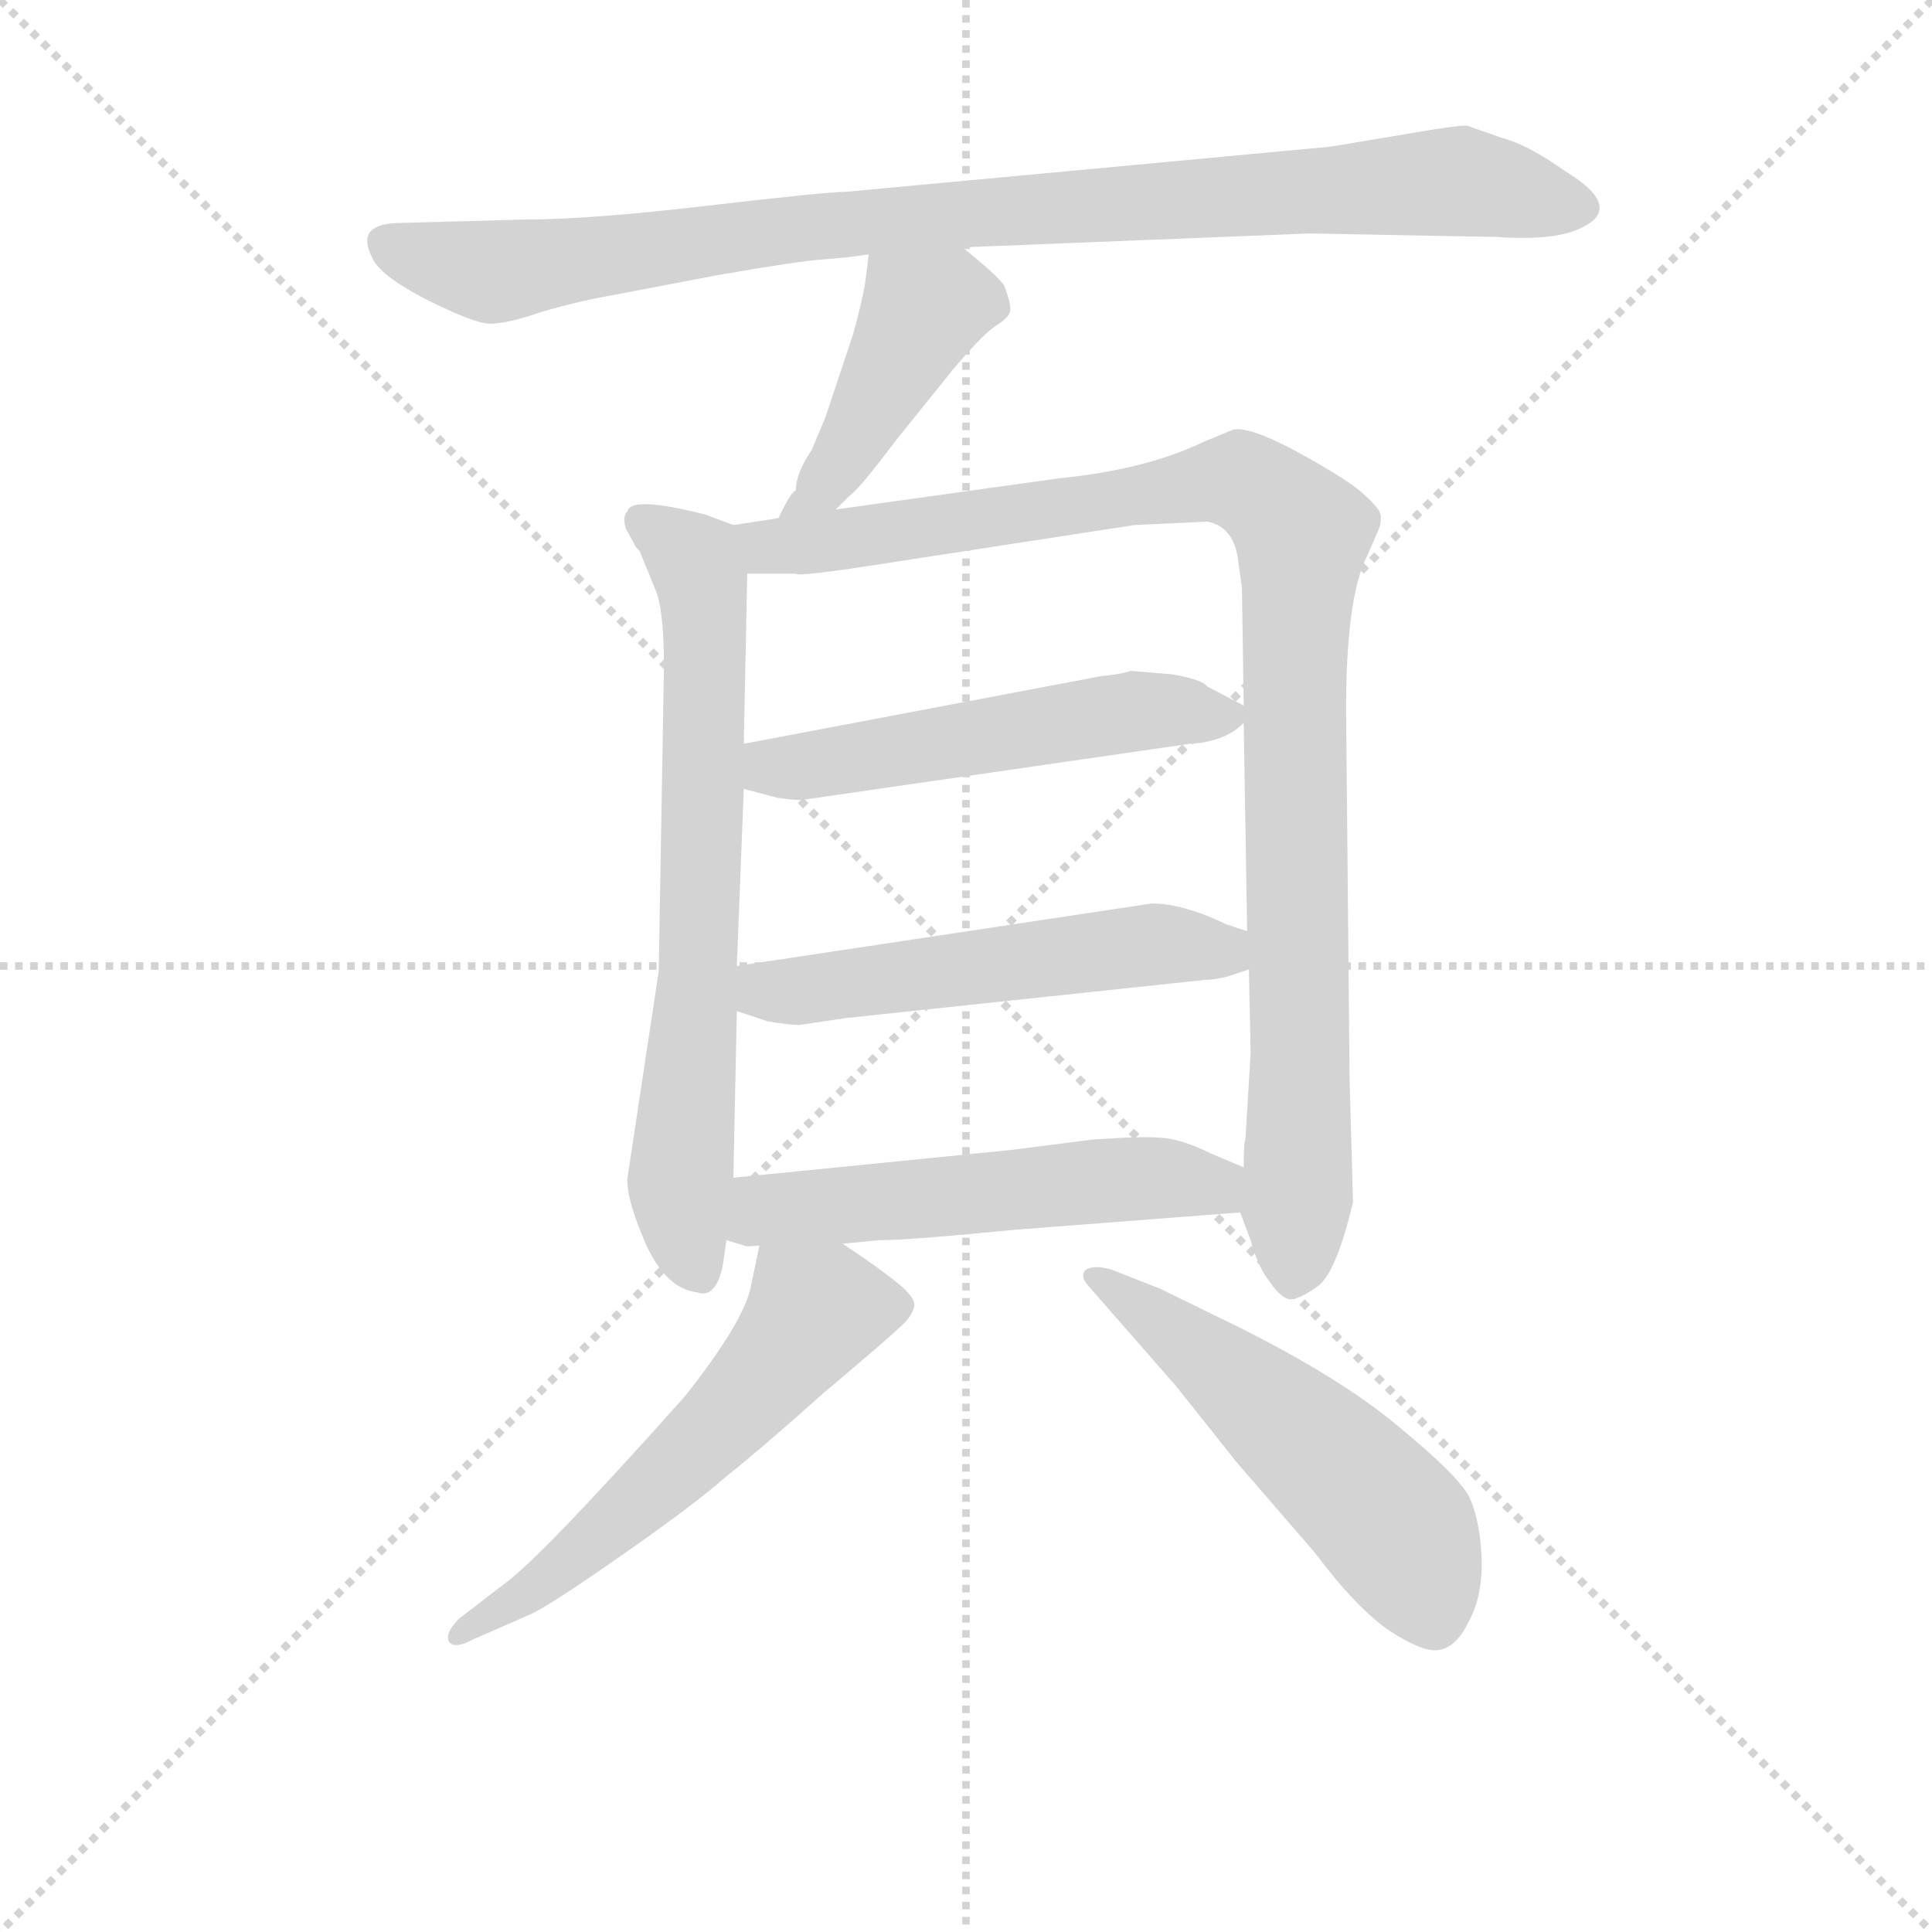 <svg version="1.1" viewBox="0 0 1024 1024" xmlns="http://www.w3.org/2000/svg">
  <g stroke="lightgray" stroke-dasharray="1,1" stroke-width="1" transform="scale(4, 4)">
    <line x1="0" y1="0" x2="256" y2="256"></line>
    <line x1="256" y1="0" x2="0" y2="256"></line>
    <line x1="128" y1="0" x2="128" y2="256"></line>
    <line x1="0" y1="128" x2="256" y2="128"></line>
  </g>
<g transform="scale(0.92, -0.92) translate(60, -900)">
   <style type="text/css">
    @keyframes keyframes0 {
      from {
       stroke: blue;
       stroke-dashoffset: 947;
       stroke-width: 128;
       }
       76% {
       animation-timing-function: step-end;
       stroke: blue;
       stroke-dashoffset: 0;
       stroke-width: 128;
       }
       to {
       stroke: black;
       stroke-width: 1024;
       }
       }
       #make-me-a-hanzi-animation-0 {
         animation: keyframes0 1.021s both;
         animation-delay: 0s;
         animation-timing-function: linear;
       }
    @keyframes keyframes1 {
      from {
       stroke: blue;
       stroke-dashoffset: 437;
       stroke-width: 128;
       }
       59% {
       animation-timing-function: step-end;
       stroke: blue;
       stroke-dashoffset: 0;
       stroke-width: 128;
       }
       to {
       stroke: black;
       stroke-width: 1024;
       }
       }
       #make-me-a-hanzi-animation-1 {
         animation: keyframes1 0.606s both;
         animation-delay: 1.021s;
         animation-timing-function: linear;
       }
    @keyframes keyframes2 {
      from {
       stroke: blue;
       stroke-dashoffset: 705;
       stroke-width: 128;
       }
       70% {
       animation-timing-function: step-end;
       stroke: blue;
       stroke-dashoffset: 0;
       stroke-width: 128;
       }
       to {
       stroke: black;
       stroke-width: 1024;
       }
       }
       #make-me-a-hanzi-animation-2 {
         animation: keyframes2 0.824s both;
         animation-delay: 1.626s;
         animation-timing-function: linear;
       }
    @keyframes keyframes3 {
      from {
       stroke: blue;
       stroke-dashoffset: 1021;
       stroke-width: 128;
       }
       77% {
       animation-timing-function: step-end;
       stroke: blue;
       stroke-dashoffset: 0;
       stroke-width: 128;
       }
       to {
       stroke: black;
       stroke-width: 1024;
       }
       }
       #make-me-a-hanzi-animation-3 {
         animation: keyframes3 1.081s both;
         animation-delay: 2.45s;
         animation-timing-function: linear;
       }
    @keyframes keyframes4 {
      from {
       stroke: blue;
       stroke-dashoffset: 532;
       stroke-width: 128;
       }
       63% {
       animation-timing-function: step-end;
       stroke: blue;
       stroke-dashoffset: 0;
       stroke-width: 128;
       }
       to {
       stroke: black;
       stroke-width: 1024;
       }
       }
       #make-me-a-hanzi-animation-4 {
         animation: keyframes4 0.683s both;
         animation-delay: 3.531s;
         animation-timing-function: linear;
       }
    @keyframes keyframes5 {
      from {
       stroke: blue;
       stroke-dashoffset: 541;
       stroke-width: 128;
       }
       64% {
       animation-timing-function: step-end;
       stroke: blue;
       stroke-dashoffset: 0;
       stroke-width: 128;
       }
       to {
       stroke: black;
       stroke-width: 1024;
       }
       }
       #make-me-a-hanzi-animation-5 {
         animation: keyframes5 0.69s both;
         animation-delay: 4.214s;
         animation-timing-function: linear;
       }
    @keyframes keyframes6 {
      from {
       stroke: blue;
       stroke-dashoffset: 545;
       stroke-width: 128;
       }
       64% {
       animation-timing-function: step-end;
       stroke: blue;
       stroke-dashoffset: 0;
       stroke-width: 128;
       }
       to {
       stroke: black;
       stroke-width: 1024;
       }
       }
       #make-me-a-hanzi-animation-6 {
         animation: keyframes6 0.694s both;
         animation-delay: 4.904s;
         animation-timing-function: linear;
       }
    @keyframes keyframes7 {
      from {
       stroke: blue;
       stroke-dashoffset: 578;
       stroke-width: 128;
       }
       65% {
       animation-timing-function: step-end;
       stroke: blue;
       stroke-dashoffset: 0;
       stroke-width: 128;
       }
       to {
       stroke: black;
       stroke-width: 1024;
       }
       }
       #make-me-a-hanzi-animation-7 {
         animation: keyframes7 0.72s both;
         animation-delay: 5.598s;
         animation-timing-function: linear;
       }
    @keyframes keyframes8 {
      from {
       stroke: blue;
       stroke-dashoffset: 538;
       stroke-width: 128;
       }
       64% {
       animation-timing-function: step-end;
       stroke: blue;
       stroke-dashoffset: 0;
       stroke-width: 128;
       }
       to {
       stroke: black;
       stroke-width: 1024;
       }
       }
       #make-me-a-hanzi-animation-8 {
         animation: keyframes8 0.688s both;
         animation-delay: 6.318s;
         animation-timing-function: linear;
       }
</style>
<path d="M 494.5 757.5 L 694.5 765.5 L 801.5 763.5 Q 830.5 761.5 845.5 766.5 Q 879.5 778.5 841.5 801.5 Q 820.5 816.5 805.5 820.5 L 785.5 827.5 Q 782.5 828.5 742.5 821.5 L 706.5 815.5 L 427.5 789.5 Q 416.5 789.5 347.5 781.5 Q 279.5 773.5 241.5 773.5 L 168.5 771.5 Q 144.5 770.5 154.5 751.5 Q 158.5 741.5 185.5 727.5 Q 213.5 713.5 222.5 713.5 Q 232.5 713.5 252.5 720.5 Q 273.5 726.5 290.5 729.5 L 353.5 741.5 Q 399.5 749.5 413.5 750.5 Q 428.5 751.5 440.5 753.5 L 494.5 757.5 Z" fill="lightgray"></path> 
<path d="M 421.5 606.5 L 429.5 614.5 Q 434.5 617.5 455.5 645.5 L 488.5 686.5 Q 504.5 705.5 512.5 711.5 Q 520.5 716.5 521.5 719.5 Q 523.5 722.5 518.5 735.5 Q 515.5 740.5 494.5 757.5 C 471.5 776.5 444.5 783.5 440.5 753.5 L 438.5 737.5 Q 436.5 725.5 431.5 707.5 L 415.5 659.5 L 407.5 640.5 Q 398.5 627.5 398.5 617.5 Q 395.5 616.5 388.5 601.5 C 375.5 574.5 400.5 585.5 421.5 606.5 Z" fill="lightgray"></path> 
<path d="M 300.5 595.5 L 305.5 586.5 Q 305.5 585.5 308.5 582.5 L 317.5 560.5 Q 322.5 549.5 322.5 515.5 L 319.5 340.5 L 301.5 221.5 Q 300.5 210.5 311.5 184.5 Q 323.5 157.5 341.5 155.5 Q 352.5 151.5 356.5 171.5 L 358.5 185.5 L 362.5 221.5 L 364.5 317.5 L 364.5 343.5 L 368.5 445.5 L 368.5 471.5 L 370.5 569.5 C 371.5 594.5 371.5 594.5 362.5 597.5 L 346.5 603.5 Q 303.5 614.5 301.5 605.5 Q 298.5 602.5 300.5 595.5 Z" fill="lightgray"></path> 
<path d="M 654.5 201.5 L 660.5 185.5 Q 664.5 170.5 671.5 161.5 Q 678.5 151.5 683.5 151.5 Q 688.5 151.5 698.5 158.5 Q 709.5 165.5 719.5 207.5 L 717.5 278.5 L 715.5 491.5 Q 715.5 555.5 727.5 579.5 L 734.5 595.5 Q 735.5 597.5 735.5 602.5 Q 735.5 606.5 726.5 614.5 Q 718.5 622.5 689.5 638.5 Q 660.5 654.5 650.5 652.5 L 633.5 645.5 Q 600.5 629.5 550.5 624.5 L 421.5 606.5 L 388.5 601.5 L 362.5 597.5 C 332.5 592.5 340.5 569.5 370.5 569.5 L 398.5 569.5 Q 399.5 567.5 450.5 575.5 L 593.5 597.5 L 635.5 599.5 Q 651.5 596.5 653.5 575.5 L 655.5 561.5 L 656.5 493.5 L 656.5 483.5 L 658.5 363.5 L 659.5 341.5 L 660.5 293.5 L 657.5 243.5 Q 656.5 242.5 656.5 227.5 L 654.5 201.5 Z" fill="lightgray"></path> 
<path d="M 656.5 493.5 L 635.5 504.5 Q 632.5 508.5 615.5 511.5 L 591.5 513.5 Q 585.5 511.5 574.5 510.5 L 368.5 471.5 C 339.5 465.5 339.5 453.5 368.5 445.5 L 387.5 440.5 Q 399.5 438.5 404.5 439.5 L 625.5 471.5 Q 645.5 472.5 656.5 483.5 C 664.5 489.5 664.5 489.5 656.5 493.5 Z" fill="lightgray"></path> 
<path d="M 603.5 379.5 L 364.5 343.5 C 334.5 339.5 336.5 326.5 364.5 317.5 L 382.5 311.5 Q 395.5 309.5 400.5 309.5 L 427.5 313.5 L 634.5 335.5 Q 639.5 335.5 647.5 337.5 L 659.5 341.5 C 687.5 350.5 686.5 354.5 658.5 363.5 L 646.5 367.5 Q 621.5 379.5 603.5 379.5 Z" fill="lightgray"></path> 
<path d="M 358.5 185.5 L 368.5 182.5 Q 369.5 181.5 377.5 182.5 L 425.5 183.5 L 446.5 185.5 Q 463.5 185.5 524.5 191.5 L 654.5 201.5 C 684.5 203.5 684.5 215.5 656.5 227.5 L 637.5 235.5 Q 621.5 243.5 609.5 244.5 Q 598.5 245.5 569.5 243.5 L 522.5 237.5 L 362.5 221.5 C 332.5 218.5 329.5 194.5 358.5 185.5 Z" fill="lightgray"></path> 
<path d="M 377.5 182.5 L 372.5 158.5 Q 368.5 138.5 334.5 95.5 Q 251.5 2.5 230.5 -12.5 L 204.5 -32.5 Q 196.5 -40.5 198.5 -45.5 Q 201.5 -50.5 212.5 -44.5 L 244.5 -30.5 Q 254.5 -26.5 297.5 3.5 Q 340.5 33.5 358.5 49.5 Q 377.5 64.5 414.5 97.5 Q 452.5 129.5 458.5 135.5 Q 464.5 140.5 466.5 146.5 Q 468.5 151.5 457.5 160.5 Q 446.5 169.5 425.5 183.5 C 400.5 200.5 383.5 211.5 377.5 182.5 Z" fill="lightgray"></path> 
<path d="M 568.5 157.5 L 617.5 101.5 L 652.5 57.5 L 697.5 5.5 Q 721.5 -26.5 740.5 -39.5 Q 760.5 -52.5 769.5 -50.5 Q 779.5 -48.5 786.5 -33.5 Q 794.5 -18.5 793.5 3.5 Q 792.5 24.5 786.5 37.5 Q 780.5 49.5 746.5 77.5 Q 713.5 105.5 653.5 135.5 L 608.5 157.5 L 580.5 168.5 Q 570.5 171.5 565.5 168.5 Q 561.5 164.5 568.5 157.5 Z" fill="lightgray"></path> 
      <clipPath id="make-me-a-hanzi-clip-0">
      <path d="M 494.5 757.5 L 694.5 765.5 L 801.5 763.5 Q 830.5 761.5 845.5 766.5 Q 879.5 778.5 841.5 801.5 Q 820.5 816.5 805.5 820.5 L 785.5 827.5 Q 782.5 828.5 742.5 821.5 L 706.5 815.5 L 427.5 789.5 Q 416.5 789.5 347.5 781.5 Q 279.5 773.5 241.5 773.5 L 168.5 771.5 Q 144.5 770.5 154.5 751.5 Q 158.5 741.5 185.5 727.5 Q 213.5 713.5 222.5 713.5 Q 232.5 713.5 252.5 720.5 Q 273.5 726.5 290.5 729.5 L 353.5 741.5 Q 399.5 749.5 413.5 750.5 Q 428.5 751.5 440.5 753.5 L 494.5 757.5 Z" fill="lightgray"></path>
      </clipPath>
      <path clip-path="url(#make-me-a-hanzi-clip-0)" d="M 163.5 759.5 L 224.5 743.5 L 436.5 772.5 L 758.5 795.5 L 801.5 792.5 L 847.5 780.5 " fill="none" id="make-me-a-hanzi-animation-0" stroke-dasharray="819 1638" stroke-linecap="round"></path>

      <clipPath id="make-me-a-hanzi-clip-1">
      <path d="M 421.5 606.5 L 429.5 614.5 Q 434.5 617.5 455.5 645.5 L 488.5 686.5 Q 504.5 705.5 512.5 711.5 Q 520.5 716.5 521.5 719.5 Q 523.5 722.5 518.5 735.5 Q 515.5 740.5 494.5 757.5 C 471.5 776.5 444.5 783.5 440.5 753.5 L 438.5 737.5 Q 436.5 725.5 431.5 707.5 L 415.5 659.5 L 407.5 640.5 Q 398.5 627.5 398.5 617.5 Q 395.5 616.5 388.5 601.5 C 375.5 574.5 400.5 585.5 421.5 606.5 Z" fill="lightgray"></path>
      </clipPath>
      <path clip-path="url(#make-me-a-hanzi-clip-1)" d="M 510.5 722.5 L 484.5 726.5 L 470.5 720.5 L 425.5 635.5 L 393.5 606.5 " fill="none" id="make-me-a-hanzi-animation-1" stroke-dasharray="309 618" stroke-linecap="round"></path>

      <clipPath id="make-me-a-hanzi-clip-2">
      <path d="M 300.5 595.5 L 305.5 586.5 Q 305.5 585.5 308.5 582.5 L 317.5 560.5 Q 322.5 549.5 322.5 515.5 L 319.5 340.5 L 301.5 221.5 Q 300.5 210.5 311.5 184.5 Q 323.5 157.5 341.5 155.5 Q 352.5 151.5 356.5 171.5 L 358.5 185.5 L 362.5 221.5 L 364.5 317.5 L 364.5 343.5 L 368.5 445.5 L 368.5 471.5 L 370.5 569.5 C 371.5 594.5 371.5 594.5 362.5 597.5 L 346.5 603.5 Q 303.5 614.5 301.5 605.5 Q 298.5 602.5 300.5 595.5 Z" fill="lightgray"></path>
      </clipPath>
      <path clip-path="url(#make-me-a-hanzi-clip-2)" d="M 309.5 599.5 L 340.5 576.5 L 344.5 562.5 L 342.5 337.5 L 331.5 213.5 L 343.5 168.5 " fill="none" id="make-me-a-hanzi-animation-2" stroke-dasharray="577 1154" stroke-linecap="round"></path>

      <clipPath id="make-me-a-hanzi-clip-3">
      <path d="M 654.5 201.5 L 660.5 185.5 Q 664.5 170.5 671.5 161.5 Q 678.5 151.5 683.5 151.5 Q 688.5 151.5 698.5 158.5 Q 709.5 165.5 719.5 207.5 L 717.5 278.5 L 715.5 491.5 Q 715.5 555.5 727.5 579.5 L 734.5 595.5 Q 735.5 597.5 735.5 602.5 Q 735.5 606.5 726.5 614.5 Q 718.5 622.5 689.5 638.5 Q 660.5 654.5 650.5 652.5 L 633.5 645.5 Q 600.5 629.5 550.5 624.5 L 421.5 606.5 L 388.5 601.5 L 362.5 597.5 C 332.5 592.5 340.5 569.5 370.5 569.5 L 398.5 569.5 Q 399.5 567.5 450.5 575.5 L 593.5 597.5 L 635.5 599.5 Q 651.5 596.5 653.5 575.5 L 655.5 561.5 L 656.5 493.5 L 656.5 483.5 L 658.5 363.5 L 659.5 341.5 L 660.5 293.5 L 657.5 243.5 Q 656.5 242.5 656.5 227.5 L 654.5 201.5 Z" fill="lightgray"></path>
      </clipPath>
      <path clip-path="url(#make-me-a-hanzi-clip-3)" d="M 369.5 592.5 L 391.5 584.5 L 436.5 589.5 L 647.5 623.5 L 681.5 604.5 L 689.5 589.5 L 688.5 227.5 L 683.5 163.5 " fill="none" id="make-me-a-hanzi-animation-3" stroke-dasharray="893 1786" stroke-linecap="round"></path>

      <clipPath id="make-me-a-hanzi-clip-4">
      <path d="M 656.5 493.5 L 635.5 504.5 Q 632.5 508.5 615.5 511.5 L 591.5 513.5 Q 585.5 511.5 574.5 510.5 L 368.5 471.5 C 339.5 465.5 339.5 453.5 368.5 445.5 L 387.5 440.5 Q 399.5 438.5 404.5 439.5 L 625.5 471.5 Q 645.5 472.5 656.5 483.5 C 664.5 489.5 664.5 489.5 656.5 493.5 Z" fill="lightgray"></path>
      </clipPath>
      <path clip-path="url(#make-me-a-hanzi-clip-4)" d="M 377.5 465.5 L 384.5 457.5 L 400.5 458.5 L 593.5 490.5 L 647.5 488.5 " fill="none" id="make-me-a-hanzi-animation-4" stroke-dasharray="404 808" stroke-linecap="round"></path>

      <clipPath id="make-me-a-hanzi-clip-5">
      <path d="M 603.5 379.5 L 364.5 343.5 C 334.5 339.5 336.5 326.5 364.5 317.5 L 382.5 311.5 Q 395.5 309.5 400.5 309.5 L 427.5 313.5 L 634.5 335.5 Q 639.5 335.5 647.5 337.5 L 659.5 341.5 C 687.5 350.5 686.5 354.5 658.5 363.5 L 646.5 367.5 Q 621.5 379.5 603.5 379.5 Z" fill="lightgray"></path>
      </clipPath>
      <path clip-path="url(#make-me-a-hanzi-clip-5)" d="M 373.5 337.5 L 381.5 329.5 L 398.5 328.5 L 607.5 356.5 L 643.5 352.5 L 651.5 346.5 " fill="none" id="make-me-a-hanzi-animation-5" stroke-dasharray="413 826" stroke-linecap="round"></path>

      <clipPath id="make-me-a-hanzi-clip-6">
      <path d="M 358.5 185.5 L 368.5 182.5 Q 369.5 181.5 377.5 182.5 L 425.5 183.5 L 446.5 185.5 Q 463.5 185.5 524.5 191.5 L 654.5 201.5 C 684.5 203.5 684.5 215.5 656.5 227.5 L 637.5 235.5 Q 621.5 243.5 609.5 244.5 Q 598.5 245.5 569.5 243.5 L 522.5 237.5 L 362.5 221.5 C 332.5 218.5 329.5 194.5 358.5 185.5 Z" fill="lightgray"></path>
      </clipPath>
      <path clip-path="url(#make-me-a-hanzi-clip-6)" d="M 365.5 190.5 L 383.5 202.5 L 594.5 221.5 L 639.5 216.5 L 646.5 208.5 " fill="none" id="make-me-a-hanzi-animation-6" stroke-dasharray="417 834" stroke-linecap="round"></path>

      <clipPath id="make-me-a-hanzi-clip-7">
      <path d="M 377.5 182.5 L 372.5 158.5 Q 368.5 138.5 334.5 95.5 Q 251.5 2.5 230.5 -12.5 L 204.5 -32.5 Q 196.5 -40.5 198.5 -45.5 Q 201.5 -50.5 212.5 -44.5 L 244.5 -30.5 Q 254.5 -26.5 297.5 3.5 Q 340.5 33.5 358.5 49.5 Q 377.5 64.5 414.5 97.5 Q 452.5 129.5 458.5 135.5 Q 464.5 140.5 466.5 146.5 Q 468.5 151.5 457.5 160.5 Q 446.5 169.5 425.5 183.5 C 400.5 200.5 383.5 211.5 377.5 182.5 Z" fill="lightgray"></path>
      </clipPath>
      <path clip-path="url(#make-me-a-hanzi-clip-7)" d="M 454.5 147.5 L 407.5 142.5 L 321.5 46.5 L 250.5 -13.5 L 205.5 -40.5 " fill="none" id="make-me-a-hanzi-animation-7" stroke-dasharray="450 900" stroke-linecap="round"></path>

      <clipPath id="make-me-a-hanzi-clip-8">
      <path d="M 568.5 157.5 L 617.5 101.5 L 652.5 57.5 L 697.5 5.5 Q 721.5 -26.5 740.5 -39.5 Q 760.5 -52.5 769.5 -50.5 Q 779.5 -48.5 786.5 -33.5 Q 794.5 -18.5 793.5 3.5 Q 792.5 24.5 786.5 37.5 Q 780.5 49.5 746.5 77.5 Q 713.5 105.5 653.5 135.5 L 608.5 157.5 L 580.5 168.5 Q 570.5 171.5 565.5 168.5 Q 561.5 164.5 568.5 157.5 Z" fill="lightgray"></path>
      </clipPath>
      <path clip-path="url(#make-me-a-hanzi-clip-8)" d="M 573.5 164.5 L 649.5 107.5 L 726.5 38.5 L 751.5 6.5 L 766.5 -33.5 " fill="none" id="make-me-a-hanzi-animation-8" stroke-dasharray="410 820" stroke-linecap="round"></path>

</g>
</svg>
